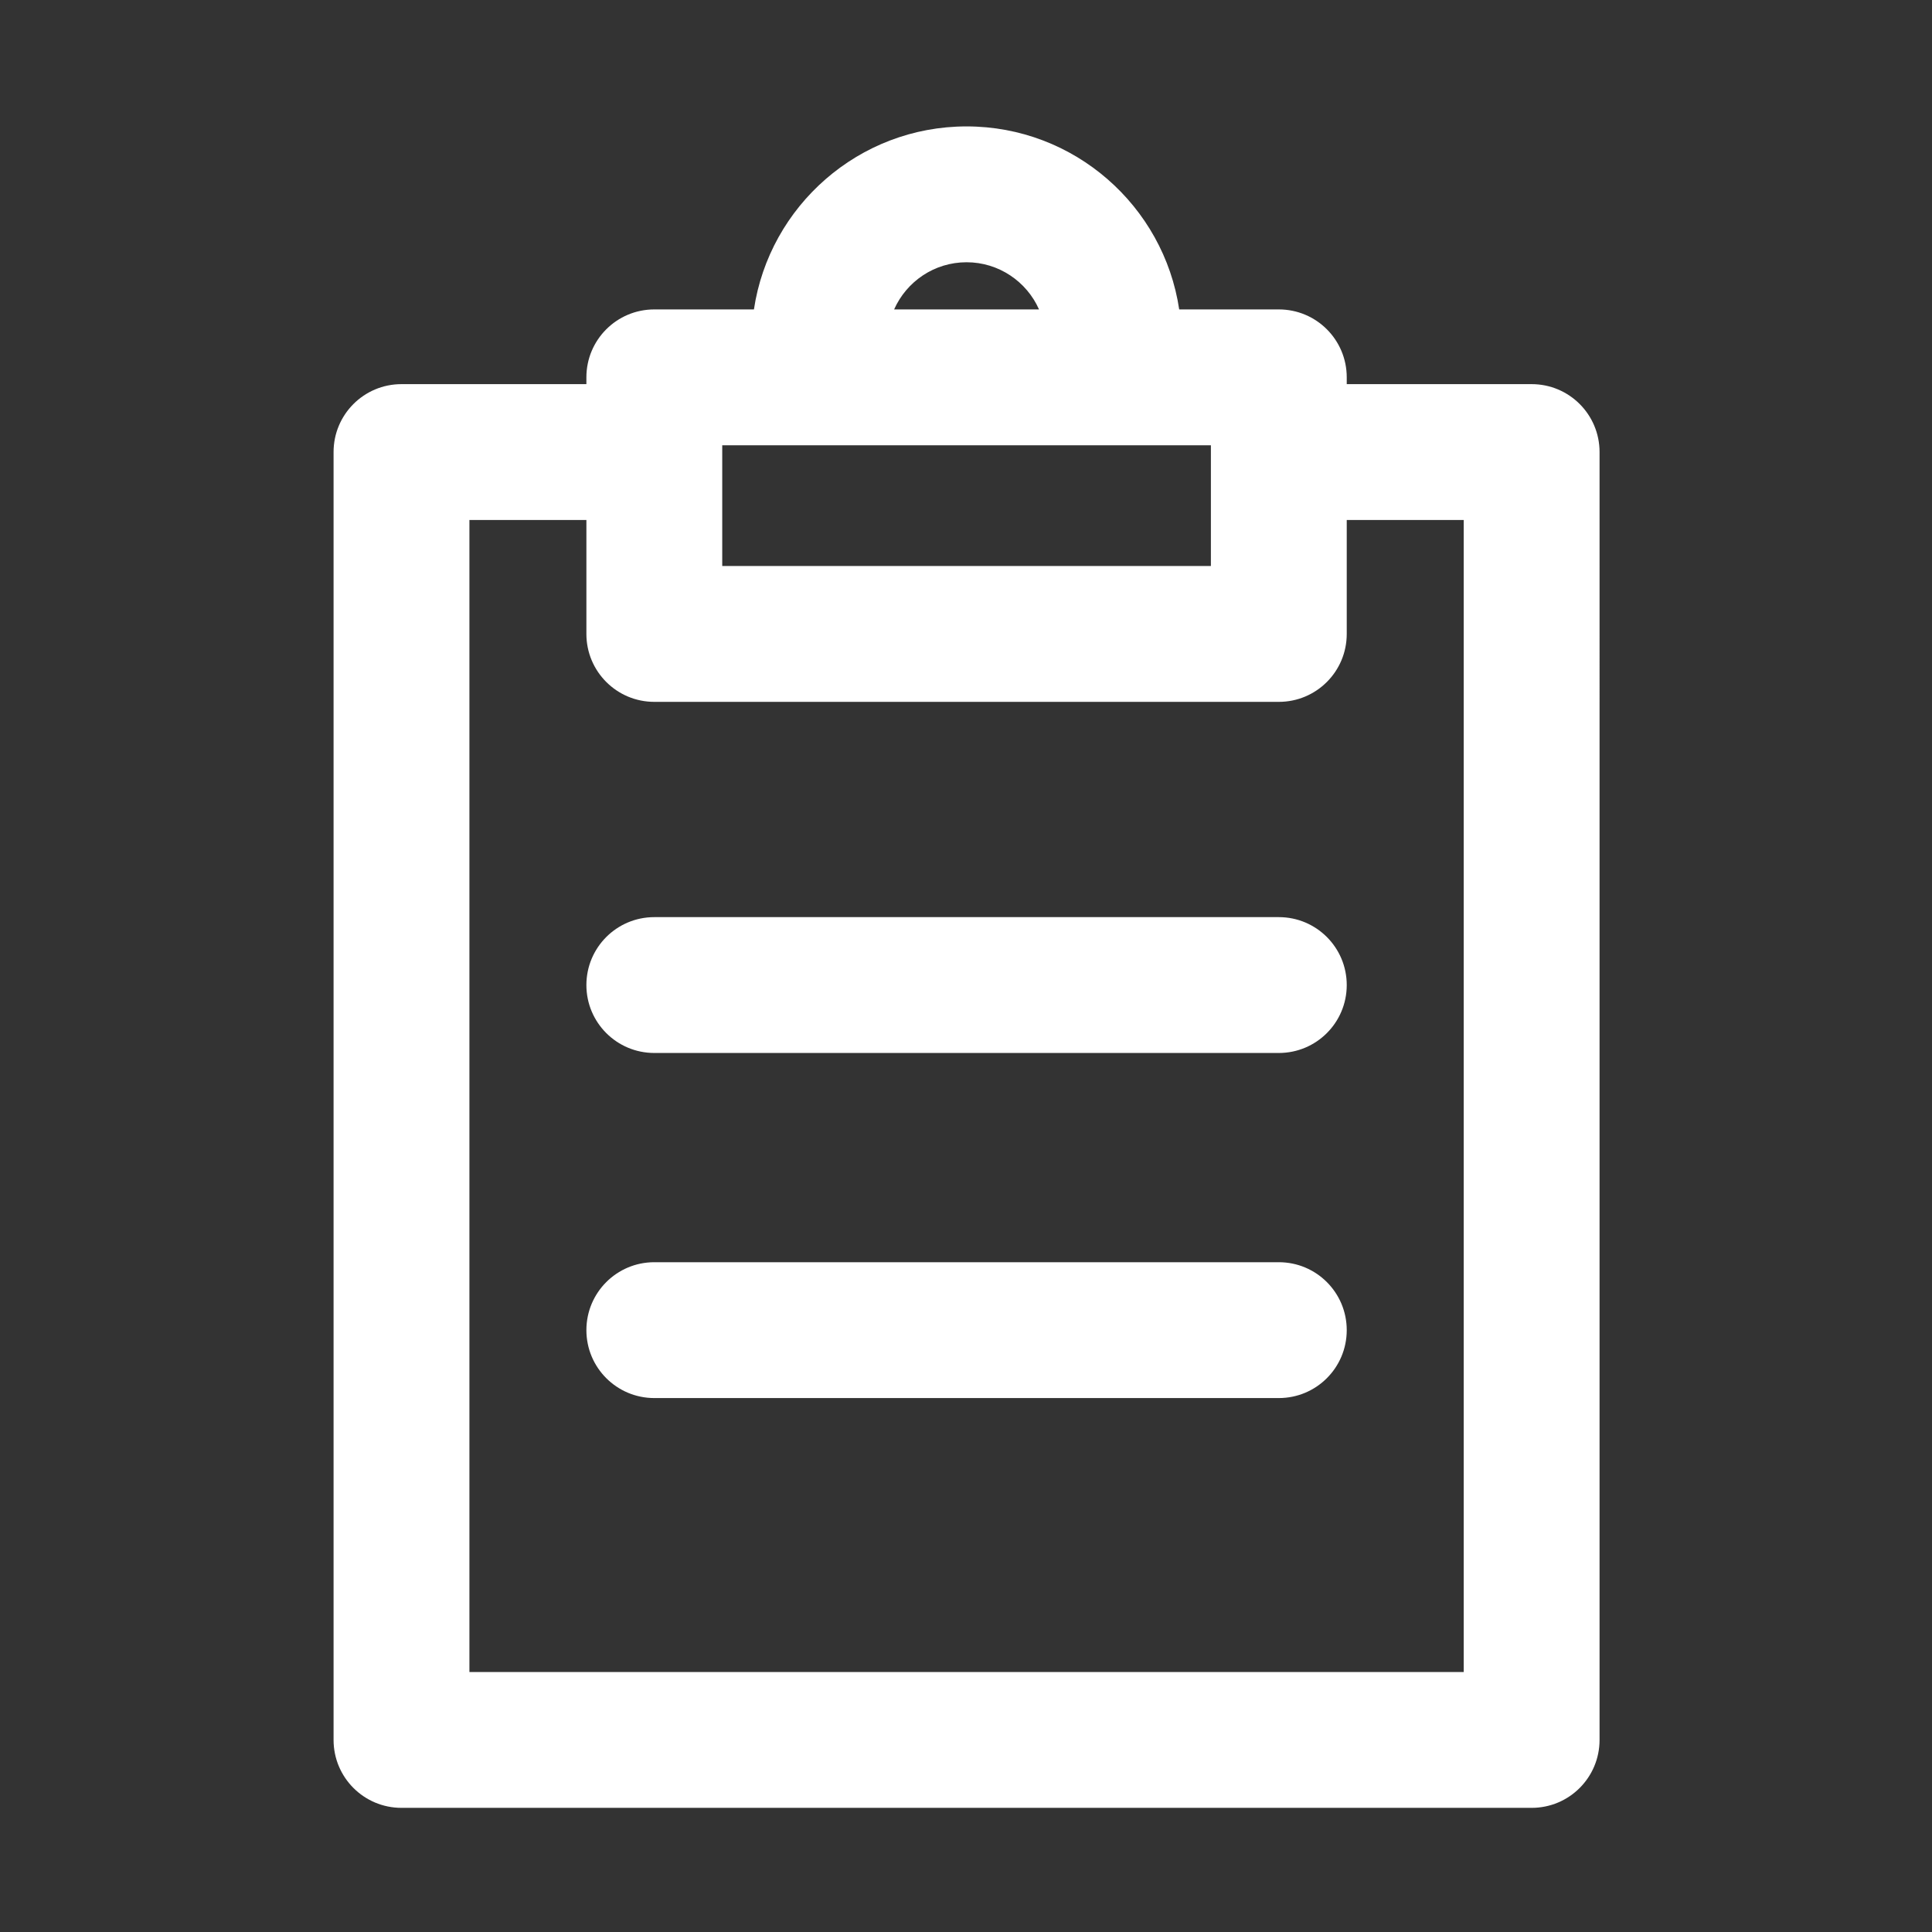 <svg t="1694685932840" class="icon" viewBox="0 0 1024 1024" version="1.1" xmlns="http://www.w3.org/2000/svg" p-id="4048" width="128" height="128"><rect x="0" y="0" width="1024" height="1024" fill="#333333" stroke="none"/><path d="M811.8 203.6h-98V200c0-19.9-16.1-36-36-36H625c-8.2-54.8-55.6-97-112.7-97s-104.5 42.2-112.7 97h-52.8c-19.9 0-36 16.1-36 36v3.6h-98c-19.9 0-36 16.1-36 36v682.6c0 19.9 16.1 36 36 36h599c19.9 0 36-16.1 36-36V239.6c0-19.9-16.1-36-36-36zM512.3 139c17.1 0 31.9 10.3 38.4 25h-76.8c6.6-14.8 21.3-25 38.4-25z m-129.5 97h259v64h-259v-64z m393 650.2h-527V275.6h62V336c0 19.9 16.1 36 36 36h331c19.9 0 36-16.1 36-36v-60.4h62v610.6z" p-id="4049" fill="#ffffff"></path><path d="M677.8 486.1h-331c-19.9 0-36 16.1-36 36s16.1 36 36 36h331c19.9 0 36-16.1 36-36s-16.1-36-36-36zM677.8 669h-331c-19.9 0-36 16.1-36 36s16.1 36 36 36h331c19.9 0 36-16.1 36-36s-16.1-36-36-36z" p-id="4050" fill="#ffffff"></path></svg>
